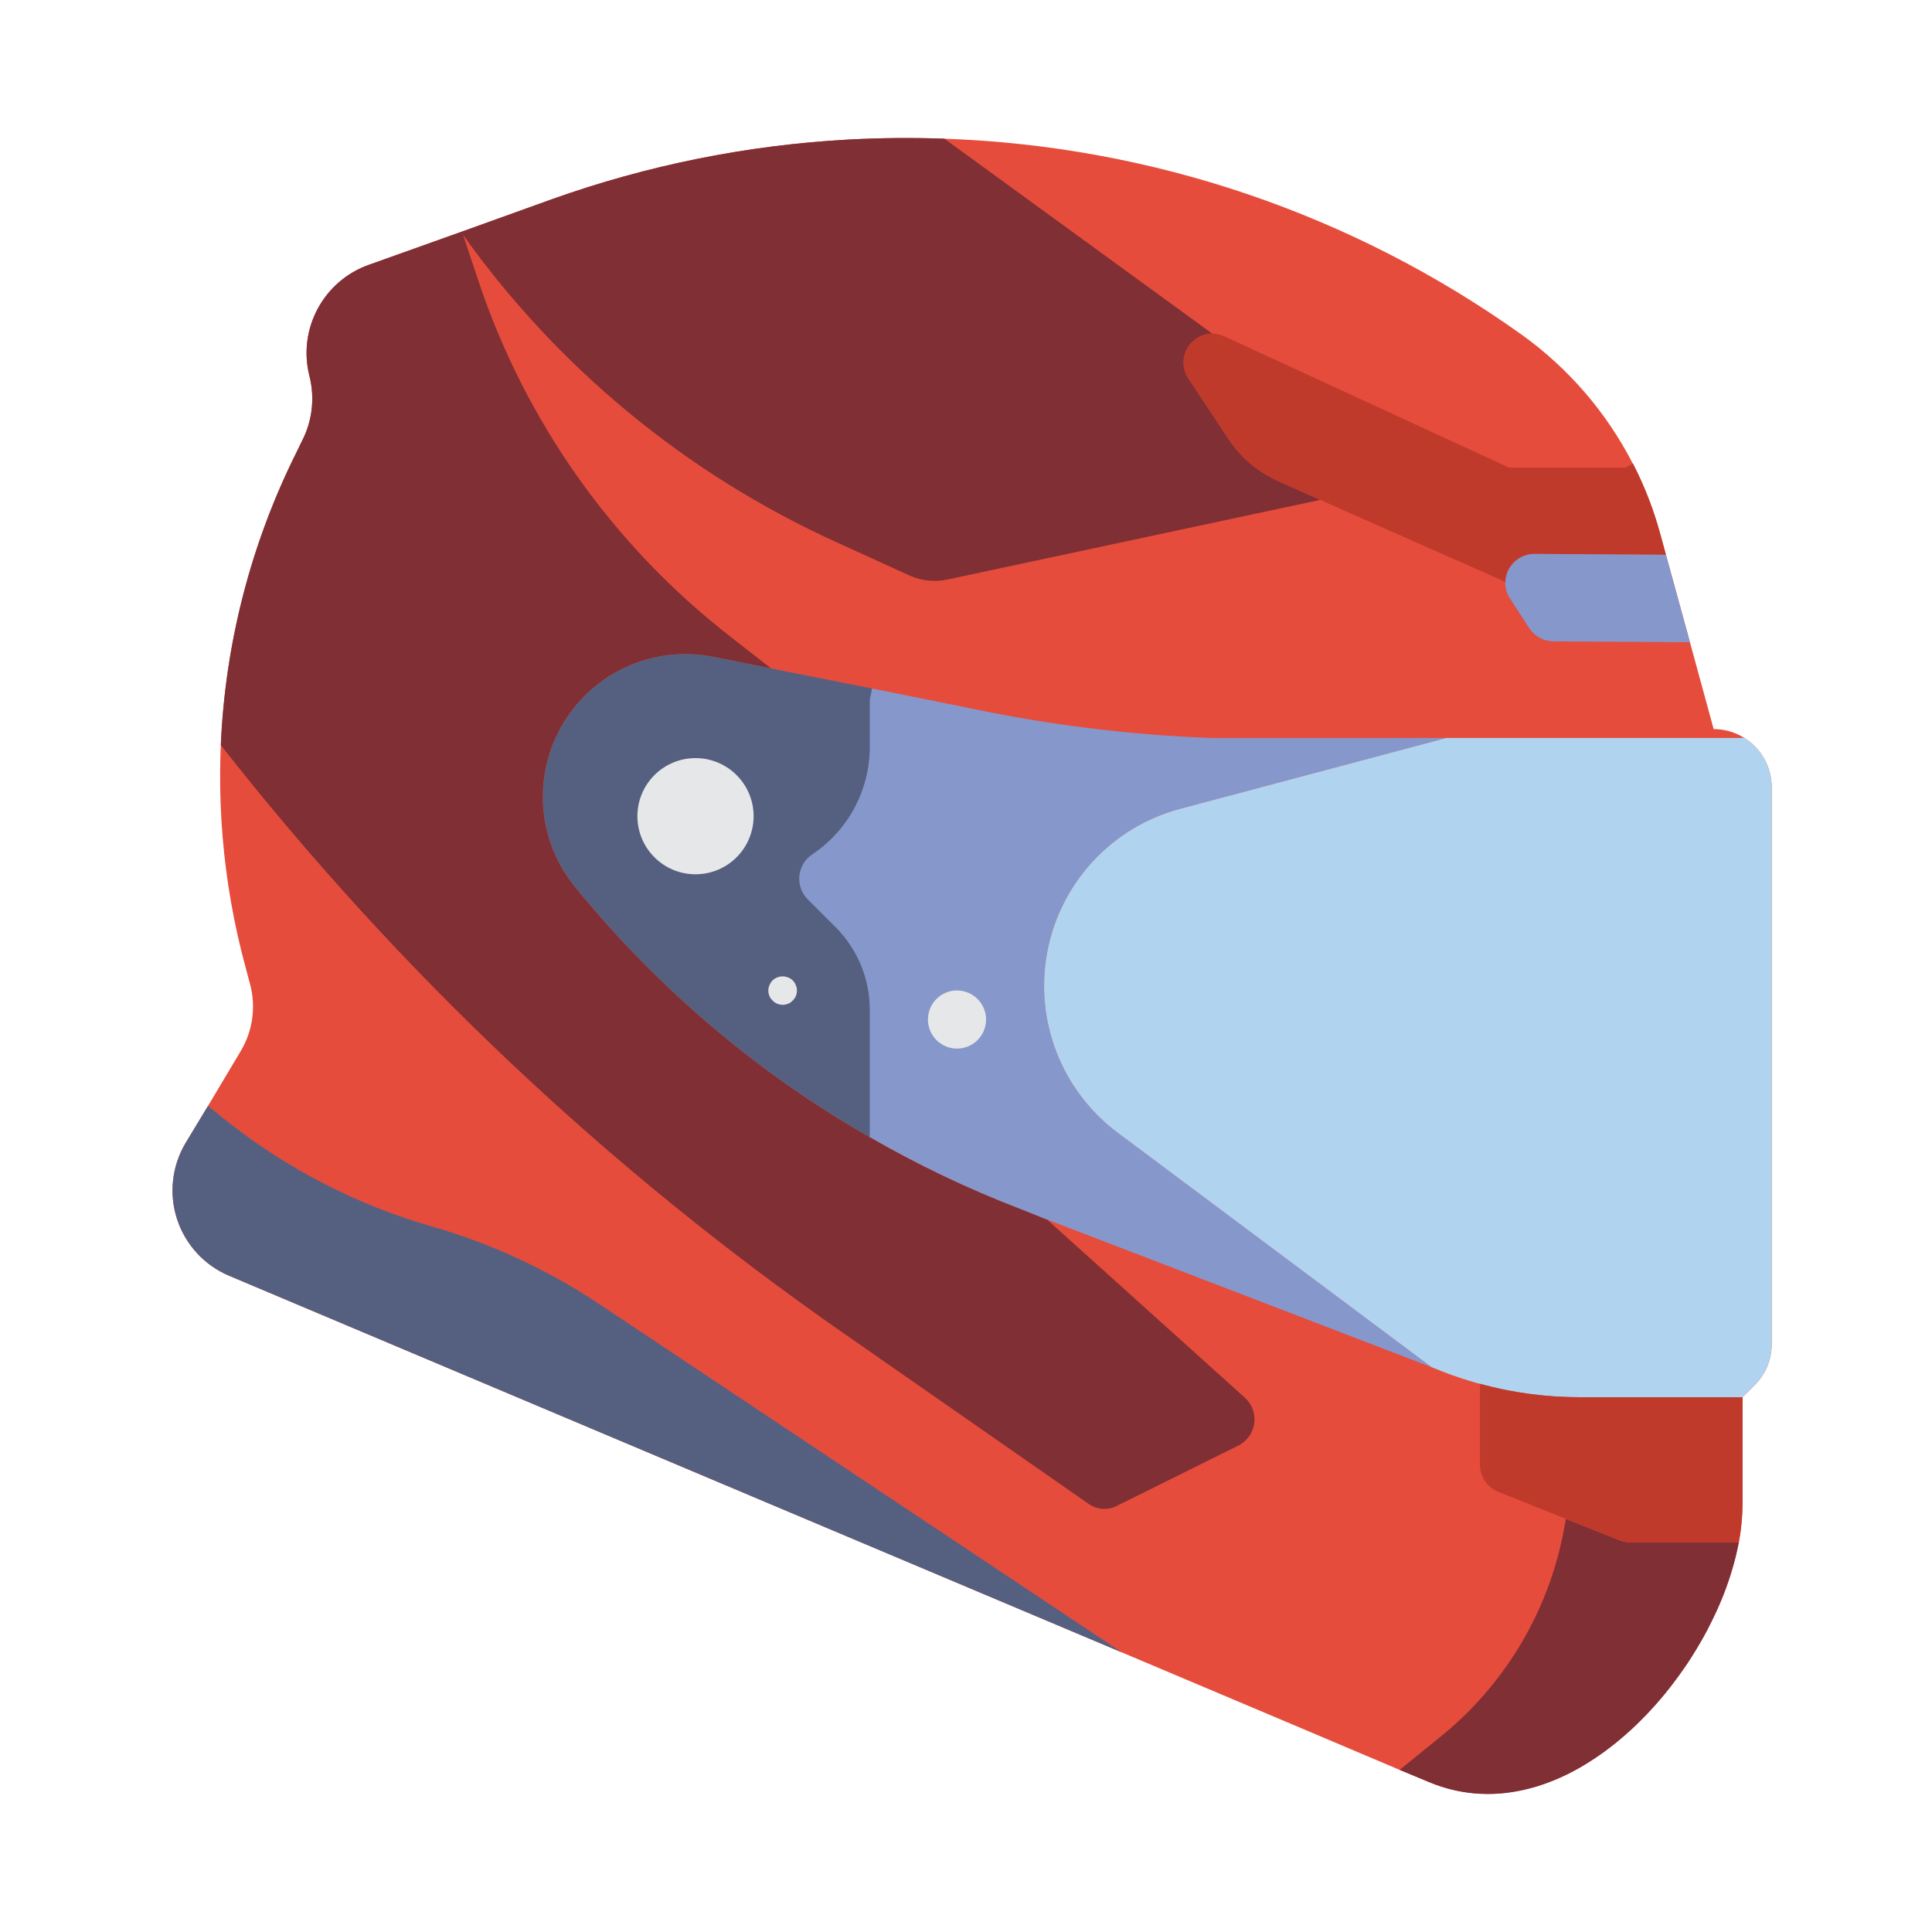 <svg width="76" height="76" viewBox="0 0 76 76" fill="none" xmlns="http://www.w3.org/2000/svg">
<path d="M69.693 30.962V52.872C69.697 53.481 69.453 54.065 69.019 54.491L68.547 54.963V59.156C68.546 59.374 68.535 59.591 68.513 59.808C68.491 60.098 68.454 60.387 68.4 60.674C68.344 60.955 68.277 61.247 68.198 61.528C68.021 62.18 67.788 62.816 67.501 63.428C67.389 63.664 67.265 63.9 67.153 64.136C67.108 64.215 67.063 64.305 67.018 64.383C66.838 64.698 66.647 65.013 66.456 65.316C66.445 65.339 66.422 65.361 66.411 65.384C66.13 65.788 65.838 66.193 65.534 66.575C65.519 66.6 65.5 66.623 65.478 66.643C65.365 66.778 65.242 66.924 65.118 67.059C64.882 67.329 64.624 67.587 64.365 67.846C64.107 68.093 63.837 68.329 63.567 68.554C63.421 68.666 63.286 68.767 63.139 68.88C63.127 68.894 63.111 68.905 63.095 68.913C62.847 69.093 62.589 69.262 62.319 69.431C61.721 69.796 61.079 70.083 60.408 70.285C60.262 70.319 60.116 70.364 59.969 70.397C59.812 70.431 59.655 70.465 59.497 70.487C59.178 70.541 58.855 70.568 58.531 70.566C57.727 70.567 56.932 70.406 56.192 70.094C56.192 70.094 55.788 69.925 55.068 69.622H55.057C53.18 68.823 49.11 67.104 44.13 65.001C30.146 59.1 9.012 50.185 9.012 50.185C8.04 49.775 7.294 48.964 6.966 47.961C6.639 46.958 6.762 45.863 7.303 44.958L8.18 43.508L9.461 41.361C9.945 40.561 10.079 39.598 9.832 38.696L9.664 38.067C7.816 31.282 8.533 24.055 11.676 17.765L11.89 17.326C12.289 16.542 12.389 15.639 12.171 14.786C11.707 12.94 12.725 11.045 14.52 10.413L18.174 9.109L21.703 7.839C25.463 6.498 29.397 5.706 33.383 5.489C34.642 5.422 35.901 5.411 37.149 5.456C45.307 5.738 53.2 8.416 59.846 13.156C61.691 14.476 63.194 16.218 64.23 18.237C64.233 18.237 64.236 18.238 64.238 18.24C64.24 18.242 64.241 18.245 64.241 18.248C64.692 19.127 65.05 20.05 65.309 21.003L65.534 21.823L66.478 25.263L67.411 28.68C68.67 28.685 69.689 29.704 69.693 30.962Z" fill="#E64C3C"/>
<path d="M65.534 21.823L60.375 21.79C59.754 21.783 59.241 22.271 59.217 22.891L51.932 19.665L50.291 18.934C49.498 18.581 48.821 18.013 48.335 17.293L46.75 14.899C46.518 14.553 46.493 14.108 46.685 13.738C46.877 13.368 47.255 13.132 47.672 13.123C47.847 13.122 48.02 13.161 48.178 13.235L59.363 18.395H63.938L64.231 18.238C64.234 18.238 64.236 18.239 64.239 18.241C64.241 18.243 64.242 18.246 64.242 18.249C64.693 19.127 65.051 20.05 65.31 21.003L65.534 21.823Z" fill="#C03A2B"/>
<path d="M43.961 44.553L56.316 53.783L41.185 47.971H41.162L40.094 47.544C38.056 46.759 36.083 45.815 34.192 44.722L34.215 44.677C34.215 44.677 31.045 34.908 31.045 34.616C31.045 34.245 34.305 27.084 34.305 27.084L38.161 27.86C41.273 28.518 44.436 28.909 47.615 29.029H56.9L46.423 31.817C43.755 32.529 41.727 34.703 41.203 37.414C40.679 40.126 41.75 42.898 43.961 44.553Z" fill="#8697CB"/>
<path d="M69.693 30.962V52.872C69.696 53.48 69.453 54.064 69.019 54.491L68.546 54.963H62.128C60.306 54.962 58.5 54.627 56.799 53.974L56.316 53.782L43.961 44.553C41.751 42.898 40.679 40.125 41.203 37.414C41.728 34.702 43.755 32.528 46.423 31.817L56.9 29.029H68.569L68.58 29.006C69.27 29.416 69.693 30.16 69.693 30.962Z" fill="#B0D3F0"/>
<path d="M66.478 25.263L61.094 25.229C60.71 25.223 60.356 25.024 60.149 24.701L59.407 23.554C59.271 23.361 59.204 23.127 59.216 22.891C59.24 22.271 59.754 21.782 60.374 21.789L65.534 21.823L66.478 25.263Z" fill="#8697CB"/>
<path d="M37.646 41.249C38.278 41.249 38.789 40.737 38.789 40.105C38.789 39.474 38.278 38.962 37.646 38.962C37.015 38.962 36.503 39.474 36.503 40.105C36.503 40.737 37.015 41.249 37.646 41.249Z" fill="#E6E7E8"/>
<path d="M51.932 19.665L37.251 22.801C36.767 22.9 36.265 22.849 35.812 22.655L32.878 21.317C27.015 18.651 21.959 14.487 18.219 9.244L18.174 9.109L21.704 7.839C25.464 6.498 29.398 5.706 33.383 5.489C34.643 5.422 35.902 5.411 37.149 5.456L47.671 13.111V13.122C47.255 13.132 46.876 13.367 46.684 13.737C46.492 14.107 46.517 14.552 46.75 14.898L48.335 17.293C48.82 18.012 49.498 18.581 50.291 18.934L51.932 19.665Z" fill="#802F34"/>
<path d="M48.717 56.863L43.961 59.224C43.593 59.425 43.141 59.394 42.804 59.145L33.215 52.467C23.93 46.014 15.662 38.209 8.686 29.31C8.857 25.294 9.876 21.36 11.676 17.765L11.889 17.327C12.289 16.542 12.389 15.639 12.171 14.786C11.706 12.94 12.724 11.045 14.52 10.413L18.173 9.109L18.218 9.244L18.803 10.998C20.649 16.563 24.108 21.454 28.74 25.05L30.337 26.297L28.055 25.837C25.731 25.377 23.37 26.426 22.153 28.457C20.936 30.488 21.124 33.065 22.625 34.897C24.923 37.719 27.579 40.228 30.528 42.362C31.706 43.214 32.929 44.002 34.192 44.722C36.083 45.816 38.056 46.759 40.094 47.544L41.162 47.971H41.185L48.975 54.986C49.254 55.241 49.39 55.617 49.338 55.992C49.286 56.367 49.054 56.692 48.717 56.863Z" fill="#802F34"/>
<path d="M34.306 27.084L34.215 27.533V29.377C34.216 31.081 33.363 32.671 31.945 33.615C31.66 33.807 31.477 34.116 31.444 34.458C31.411 34.799 31.533 35.137 31.776 35.38L32.878 36.481C33.734 37.341 34.216 38.505 34.215 39.719V44.676L34.193 44.721C32.93 44.001 31.707 43.212 30.528 42.361C27.58 40.227 24.923 37.718 22.625 34.896C21.125 33.064 20.936 30.488 22.154 28.456C23.371 26.425 25.732 25.377 28.055 25.836L30.337 26.297L34.306 27.084Z" fill="#556080"/>
<path d="M27.36 34.392C28.622 34.392 29.645 33.369 29.645 32.107C29.645 30.845 28.622 29.822 27.36 29.822C26.097 29.822 25.074 30.845 25.074 32.107C25.074 33.369 26.097 34.392 27.36 34.392Z" fill="#E6E7E8"/>
<path d="M30.787 39.53C30.714 39.526 30.642 39.511 30.574 39.485C30.506 39.457 30.444 39.415 30.394 39.361C30.284 39.26 30.223 39.117 30.225 38.968C30.222 38.894 30.238 38.821 30.27 38.754C30.297 38.682 30.339 38.617 30.394 38.563C30.557 38.41 30.794 38.366 31.001 38.45C31.068 38.475 31.13 38.513 31.181 38.563C31.236 38.616 31.278 38.682 31.304 38.754C31.336 38.821 31.352 38.894 31.349 38.968C31.351 39.117 31.29 39.26 31.181 39.361C31.131 39.415 31.069 39.457 31.001 39.485C30.933 39.511 30.86 39.527 30.787 39.53Z" fill="#E6E7E8"/>
<path d="M68.4 60.674C67.411 65.958 61.622 72.388 56.192 70.094C56.192 70.094 55.787 69.926 55.057 69.622L56.597 68.374C59.122 66.359 60.854 63.516 61.487 60.348L61.599 59.752L63.724 60.595C63.86 60.65 64.005 60.676 64.151 60.674H68.4V60.674Z" fill="#802F34"/>
<path d="M68.547 54.963V59.122C68.546 59.643 68.497 60.162 68.4 60.674H64.151C64.005 60.676 63.86 60.649 63.724 60.595L61.599 59.752L58.935 58.684C58.503 58.505 58.219 58.084 58.216 57.616V54.435C59.49 54.785 60.806 54.962 62.128 54.963H68.547Z" fill="#C03A2B"/>
<path d="M44.13 65.001C30.146 59.099 9.012 50.185 9.012 50.185C8.04 49.775 7.294 48.963 6.966 47.961C6.639 46.958 6.762 45.863 7.303 44.958L8.18 43.507L8.843 44.036C11.259 45.965 14.033 47.398 17.005 48.251C19.324 48.918 21.527 49.938 23.536 51.275L44.13 65.001Z" fill="#556080"/>
</svg>
